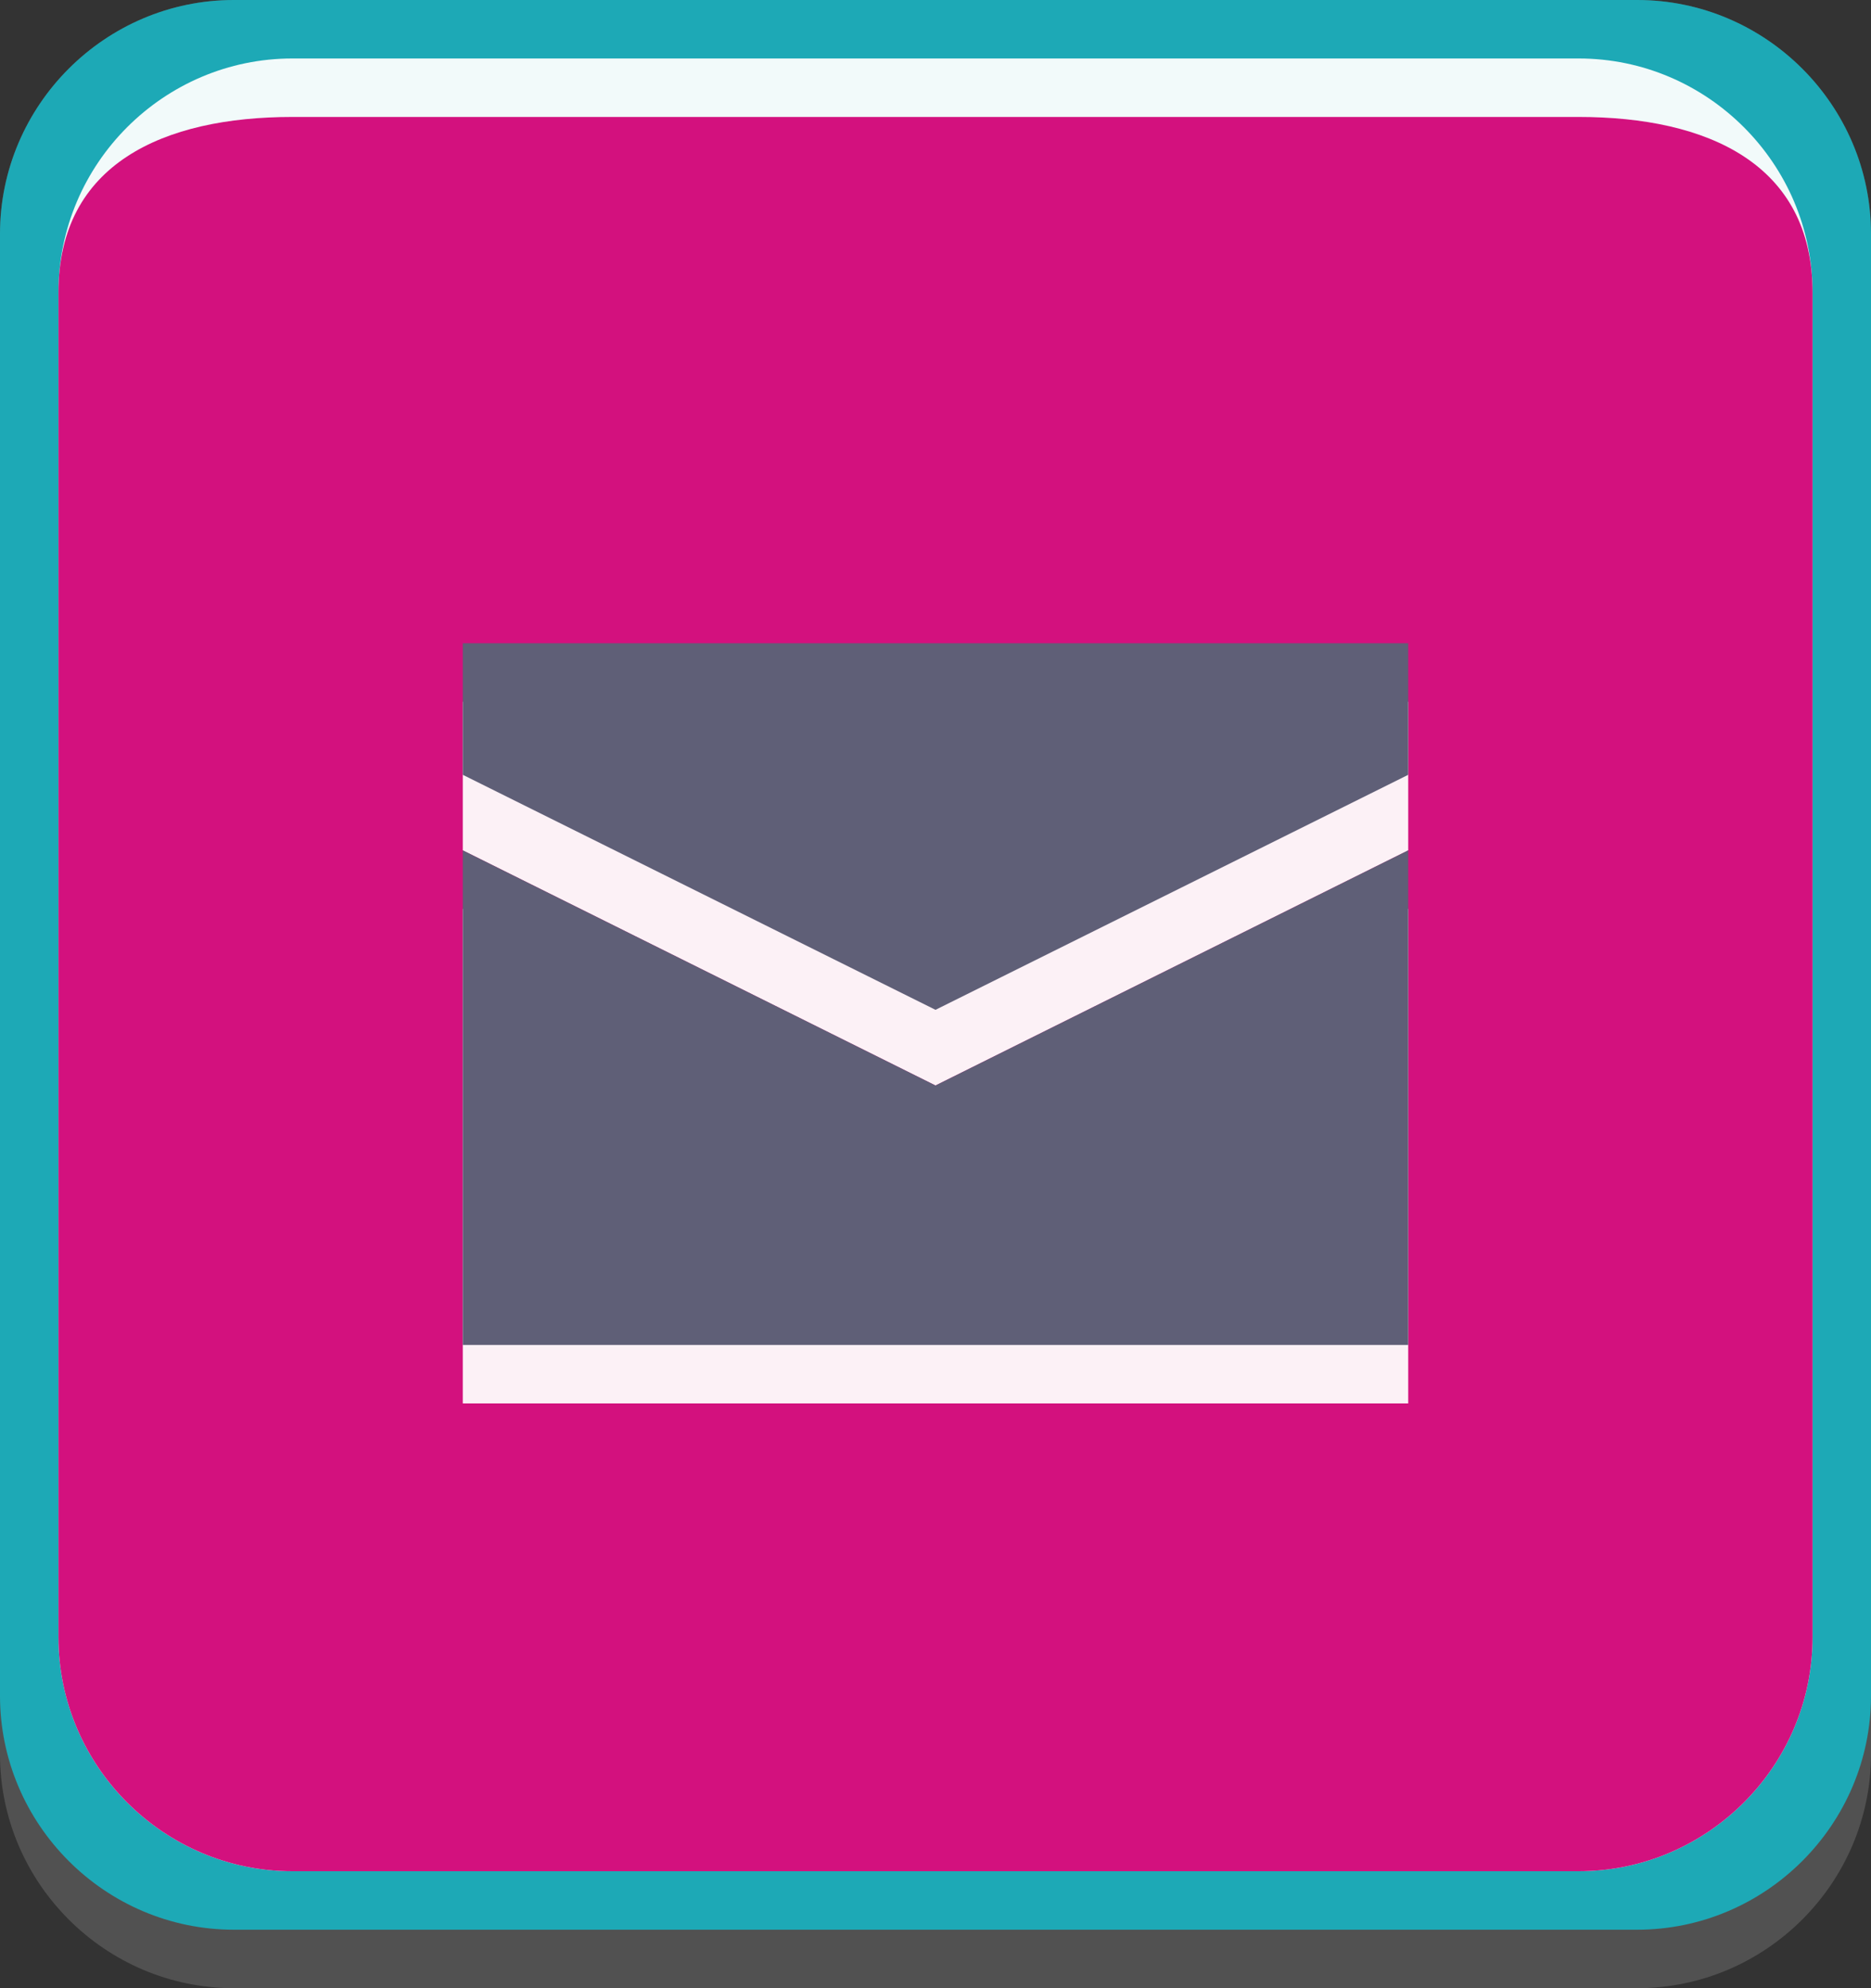 <?xml version="1.0" encoding="utf-8"?>
<!-- Generator: Adobe Illustrator 15.0.2, SVG Export Plug-In . SVG Version: 6.00 Build 0)  -->
<!DOCTYPE svg PUBLIC "-//W3C//DTD SVG 1.1//EN" "http://www.w3.org/Graphics/SVG/1.1/DTD/svg11.dtd">
<svg version="1.1" id="Calque_1" xmlns="http://www.w3.org/2000/svg" xmlns:xlink="http://www.w3.org/1999/xlink" x="0px" y="0px"
	 width="32px" height="34px" viewBox="0 0 32 34" enable-background="new 0 0 32 34" xml:space="preserve">
<rect x="0" y="0" width="32" height="34" fill="#333333" stroke="none"/>
<g opacity="0.15">
	<path fill="#FFFFFE" d="M0,4c0-2.2,1.8-4,4-4h24c2.2,0,4,1.8,4,4v26c0,2.2-1.8,4-4,4H4c-2.2,0-4-1.8-4-4V4z"/>
</g>
<g>
	<path fill="#1DA9B6" d="M0,4c0-2.2,1.8-4,4-4h24c2.2,0,4,1.8,4,4v25c0,2.2-1.8,4-4,4H4c-2.2,0-4-1.8-4-4V4z"/>
</g>
<g opacity="0.94">
	<path fill="#FFFFFE" d="M1,5c0-2.2,1.8-4,4-4h22c2.2,0,4,1.8,4,4v23c0,2.2-1.8,4-4,4H5c-2.2,0-4-1.8-4-4V5z"/>
</g>
<g>
	<path fill="#D3117E" d="M1,5c0-2.2,1.8-3,4-3h22c2.2,0,4,0.8,4,3v23c0,2.2-1.8,4-4,4H5c-2.2,0-4-1.8-4-4V5z"/>
</g>
<g opacity="0.94">
	<g>
		<path fill="#FFFFFE" d="M24.085,15.542L16,19.563l-8.085-4.021V24h16.17V15.542L24.085,15.542z"/>
		<path fill="#FFFFFE" d="M24.085,12H7.915v2.542L16,18.563l8.085-4.021V12L24.085,12z"/>
	</g>
</g>
<g>
	<g>
		<path fill="#5F5F77" d="M24.085,14.542L16,18.563l-8.085-4.021V23h16.17V14.542L24.085,14.542z"/>
		<path fill="#5F5F77" d="M24.085,11H7.915v2.25L16,17.269l8.085-4.019V11L24.085,11z"/>
	</g>
</g>
</svg>
